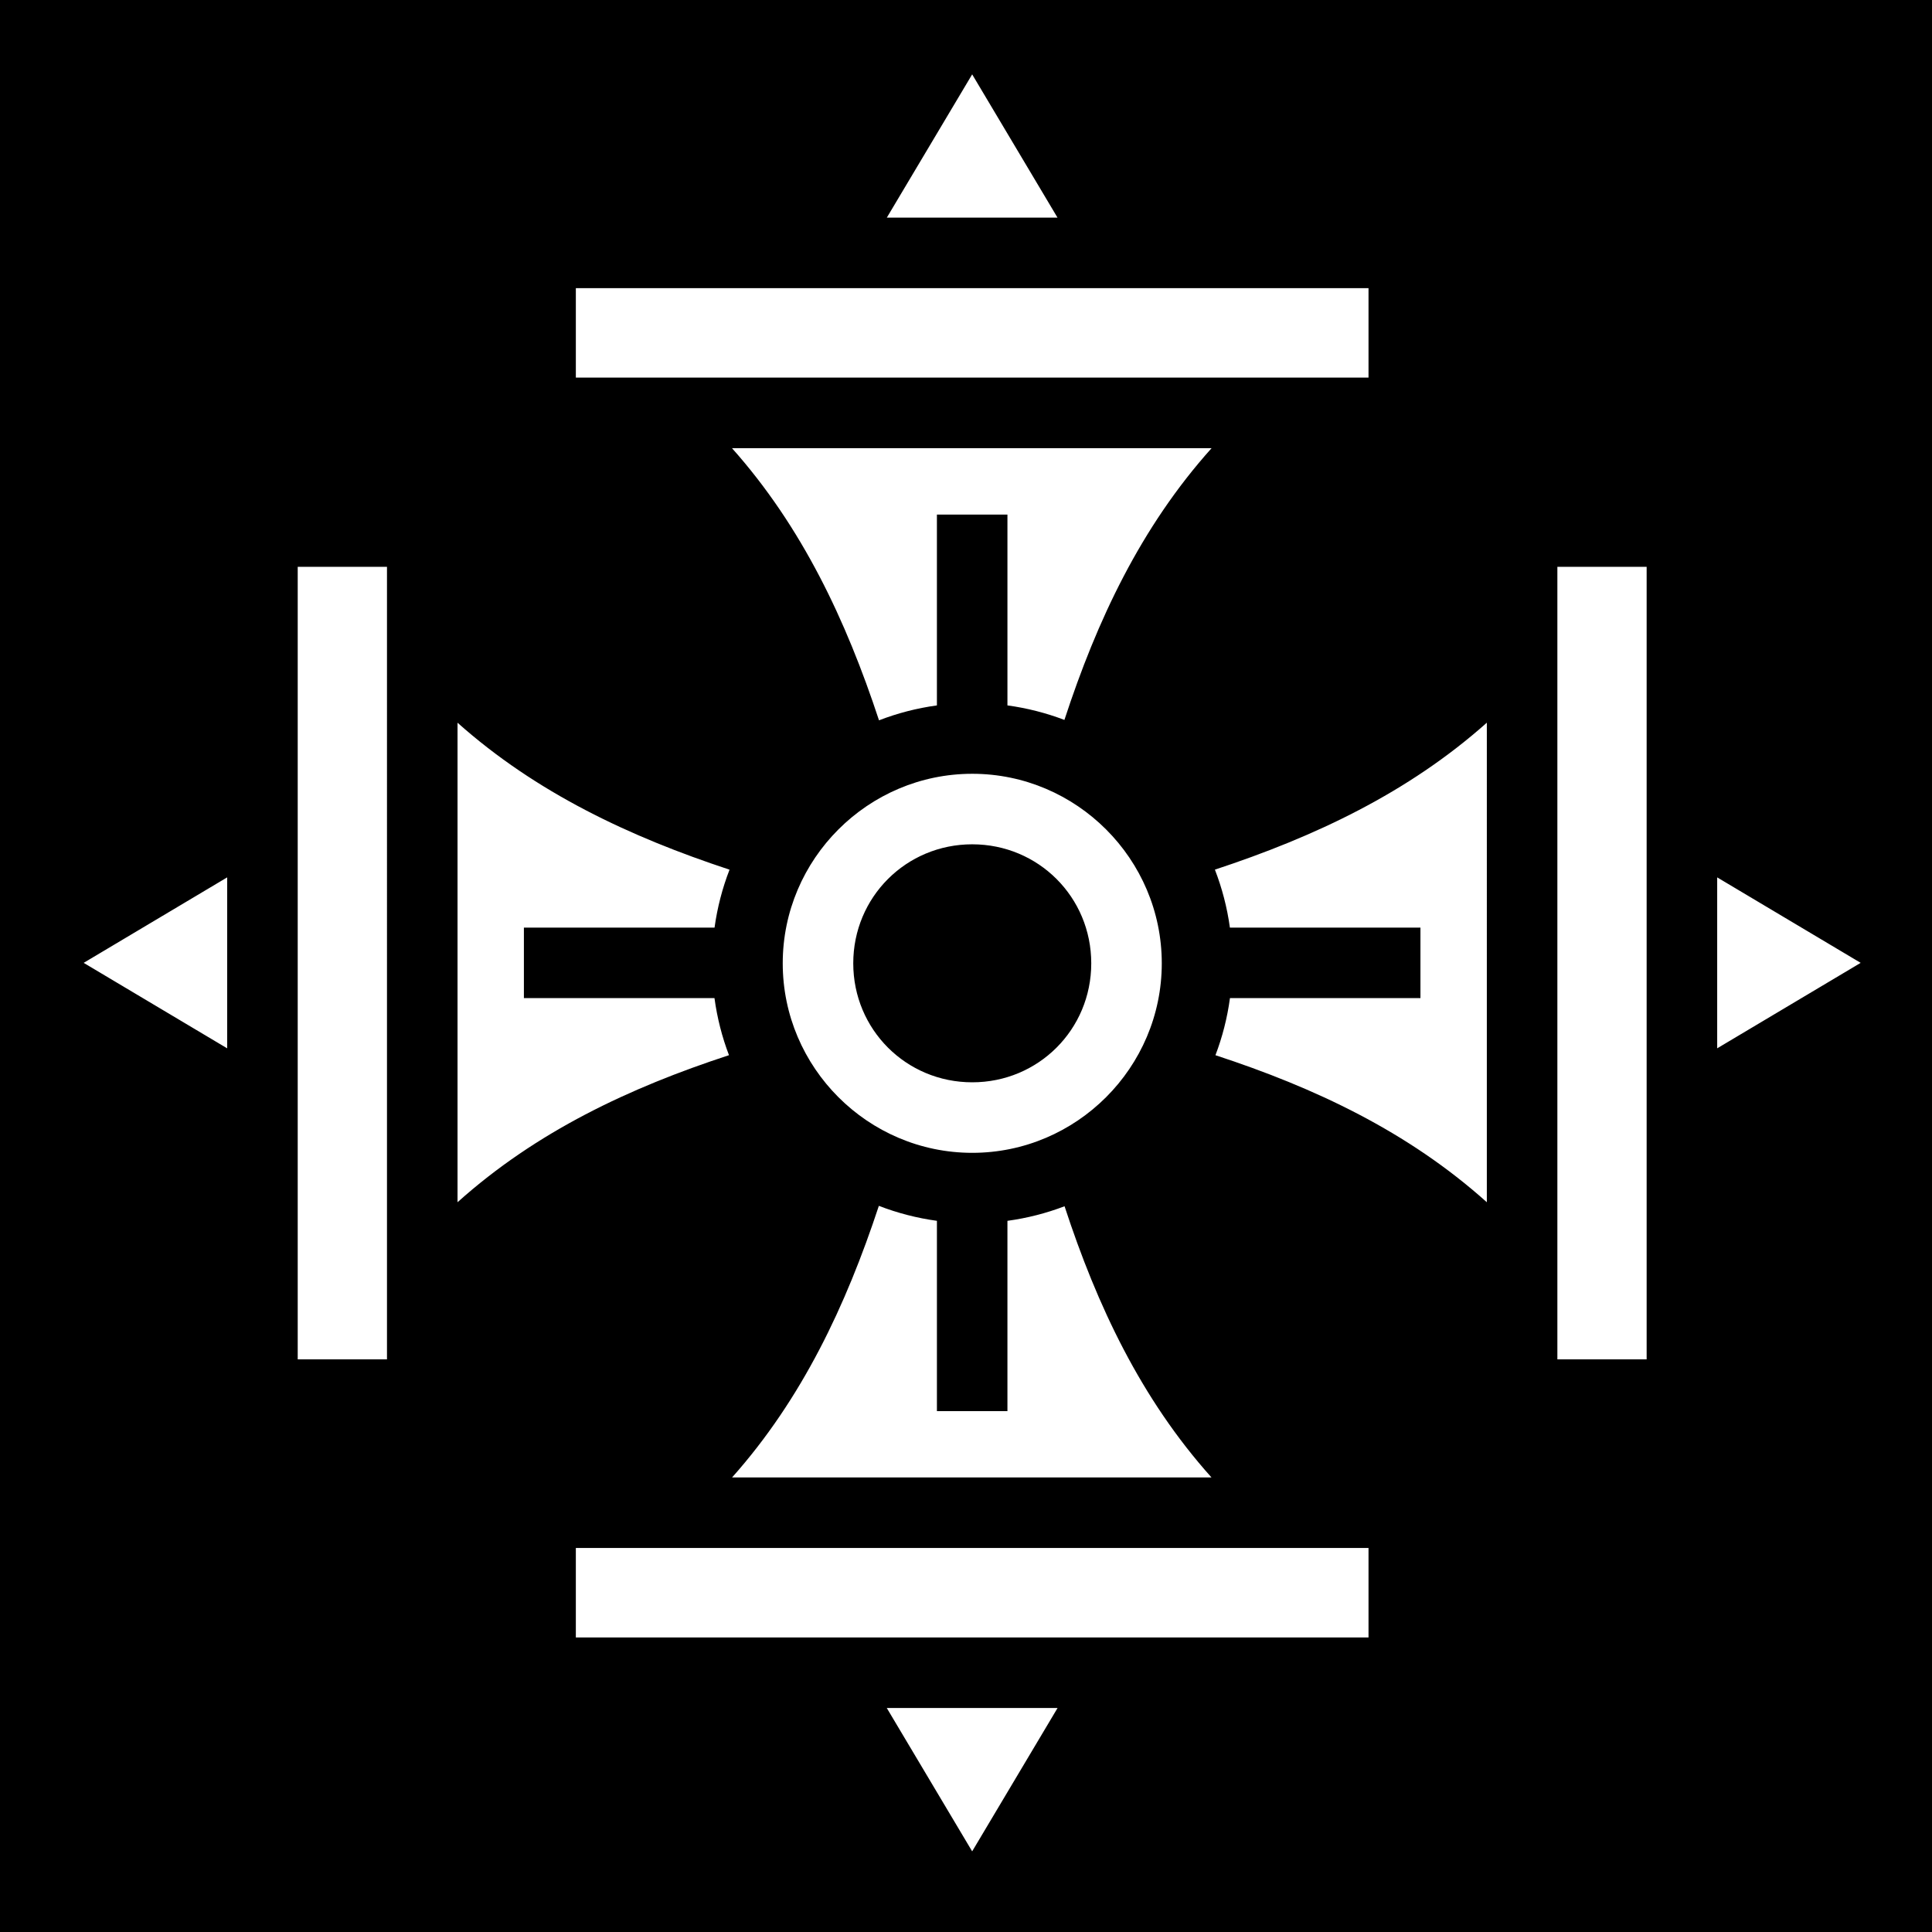 <svg xmlns="http://www.w3.org/2000/svg" viewBox="0 0 512 512" height="1em" width="1em">
  <path d="M0 0h512v512H0z"/>
  <path fill="#fff" d="M257.635 19.707L235.02 57.67h45.228l-22.613-37.963zm-105.03 56.658v23.703H362.67V76.365H152.604zm41.375 42.4c18.588 20.862 30.24 45.644 38.967 72.128 4.876-1.883 10.014-3.222 15.344-3.952v-50.57h18.69v50.567c5.24.716 10.297 2.02 15.1 3.85 8.63-26.39 20.246-51.114 39.008-72.023H193.98zM78.898 150.21V360.25h23.657V150.21H78.898zm333.823 0V360.25h23.657V150.21H412.72zm-18.695 41.31c-20.847 18.572-45.605 30.22-72.064 38.945 1.89 4.88 3.24 10.02 3.974 15.357h50.498v18.69h-50.48c-.713 5.252-2.014 10.318-3.847 15.13 26.352 8.627 51.038 20.234 71.92 38.967V191.52zm-272.775.01v127.075c20.888-18.737 45.58-30.343 71.938-38.97-1.832-4.81-3.132-9.874-3.844-15.123h-50.506v-18.69h50.523c.736-5.334 2.083-10.474 3.972-15.35-26.465-8.725-51.23-20.37-72.082-38.94zm136.408 13.532c-27.628 0-50.226 22.598-50.226 50.227 0 27.627 22.598 50.224 50.226 50.224s50.225-22.597 50.225-50.225c0-27.63-22.597-50.227-50.225-50.227zm0 18.69c17.528 0 31.535 14.01 31.535 31.537 0 17.526-14.007 31.534-31.535 31.534-17.527 0-31.537-14.008-31.537-31.535 0-17.53 14.01-31.538 31.538-31.538zm-197.455 8.762l-38.03 22.654 38.03 22.652v-45.306zm394.87.004v45.298l38.023-22.648-38.024-22.65zM232.907 319.56c-8.72 26.427-20.358 51.154-38.902 71.98h127.056c-18.717-20.87-30.32-45.54-38.943-71.872-4.815 1.84-9.883 3.148-15.138 3.865v50.43h-18.687V323.53c-5.346-.732-10.498-2.078-15.387-3.97zm-80.304 90.674v23.704h210.068v-23.704H152.604zm82.4 42.4l22.63 37.993 22.634-37.994h-45.264z"/>
</svg>
